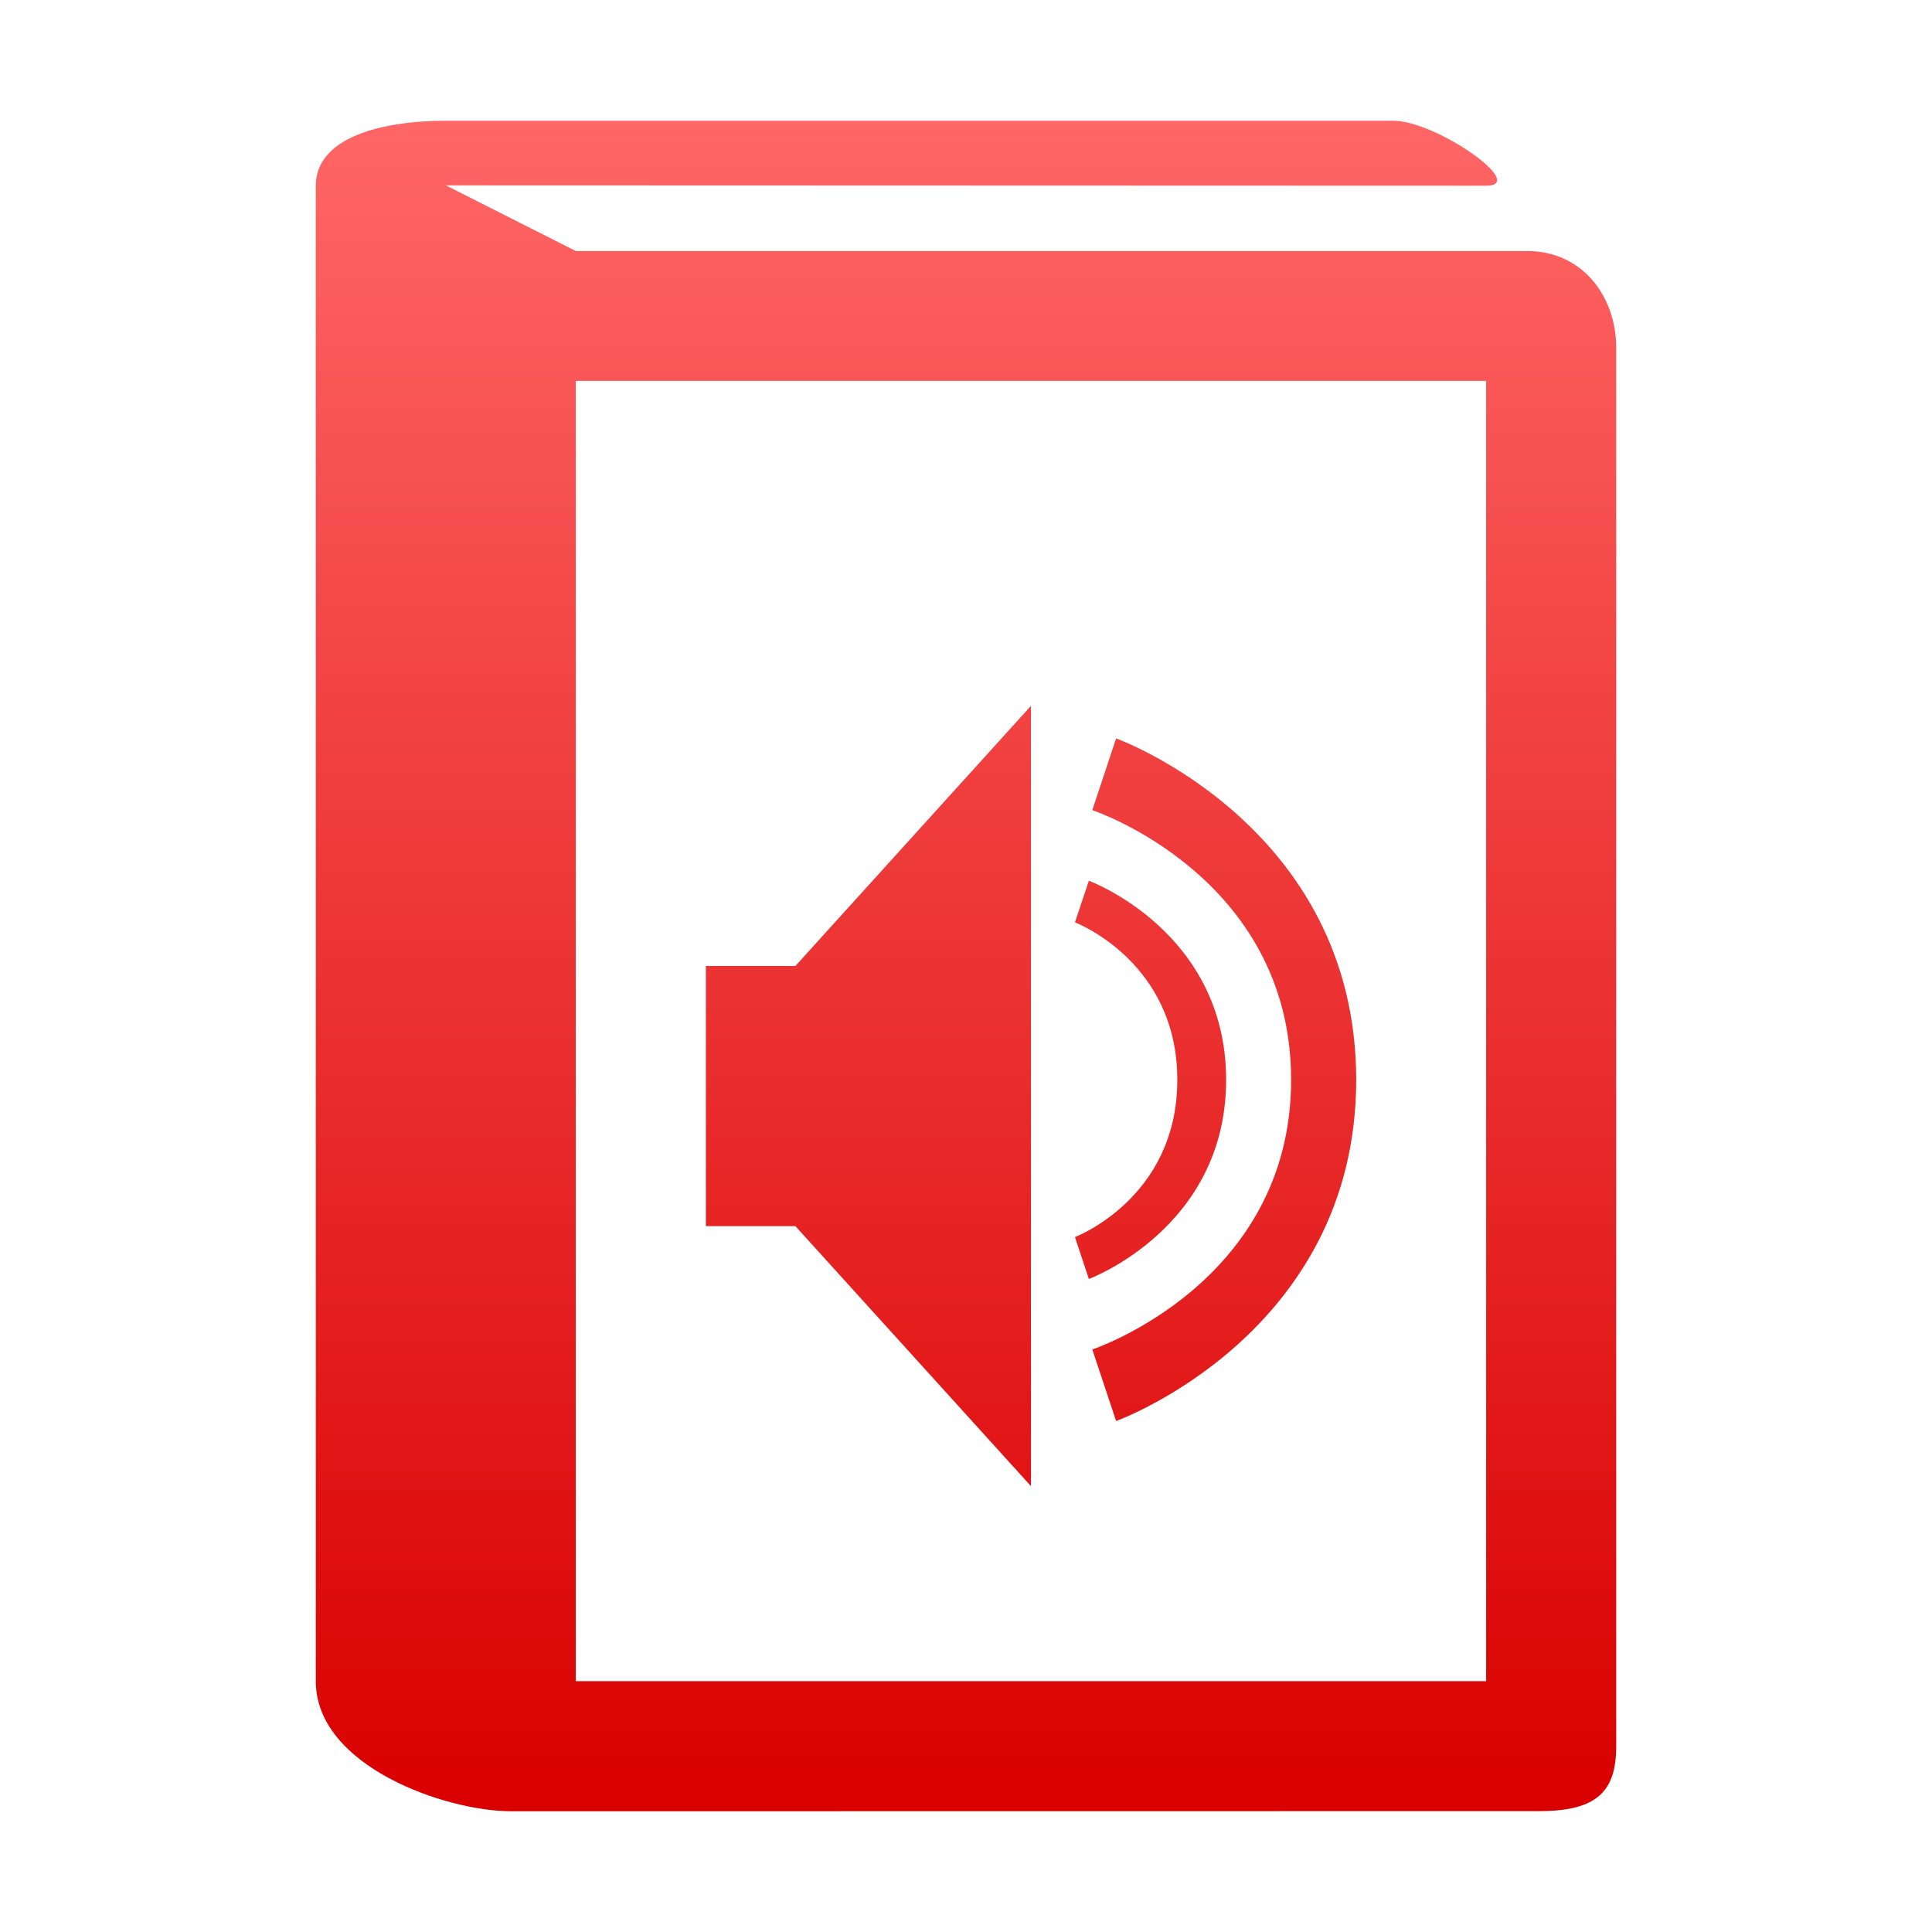 <svg xmlns="http://www.w3.org/2000/svg" xmlns:xlink="http://www.w3.org/1999/xlink" width="64" height="64" viewBox="0 0 64 64" version="1.1">
<defs>
<linearGradient id="linear0" gradientUnits="userSpaceOnUse" x1="0" y1="0" x2="0" y2="1" gradientTransform="matrix(43.078,0,0,56,10.461,4)">
<stop offset="0" style="stop-color:#ff6666;stop-opacity:1;"/>
<stop offset="1" style="stop-color:#d90000;stop-opacity:1;"/>
</linearGradient>
</defs>
<g id="surface1">
<path style=" stroke:none;fill-rule:evenodd;fill:url(#linear0);" d="M 36.973 24.461 L 36.184 26.836 C 36.184 26.836 42.77 29.023 42.77 35.77 C 42.77 42.516 36.184 44.703 36.184 44.703 L 36.973 47.074 C 36.973 47.074 44.926 44.199 44.926 35.77 C 44.926 27.332 36.973 24.461 36.973 24.461 Z M 36.07 29.176 L 35.609 30.555 C 35.609 30.555 39 31.836 39 35.773 C 39 39.699 35.609 40.98 35.609 40.98 L 36.07 42.367 C 36.07 42.367 40.617 40.688 40.617 35.773 C 40.617 30.848 36.07 29.176 36.07 29.176 Z M 23.383 32 L 23.383 40.617 L 26.348 40.617 L 34.152 49.23 L 34.152 23.383 L 26.348 32 M 14.77 4 C 12.617 4 10.461 4.562 10.461 6.152 L 10.461 55.691 C 10.461 58.512 14.77 60 16.926 60 L 50.988 59.996 C 52.93 59.996 53.539 59.32 53.539 57.84 L 53.539 11.535 C 53.539 9.77 52.379 8.316 50.598 8.316 L 19.074 8.316 L 14.77 6.141 L 49.23 6.152 C 50.645 6.152 47.57 4 46.16 4 Z M 19.074 12.617 L 49.23 12.617 L 49.23 55.691 L 19.074 55.691 Z M 19.074 12.617 "/>
</g>
</svg>
